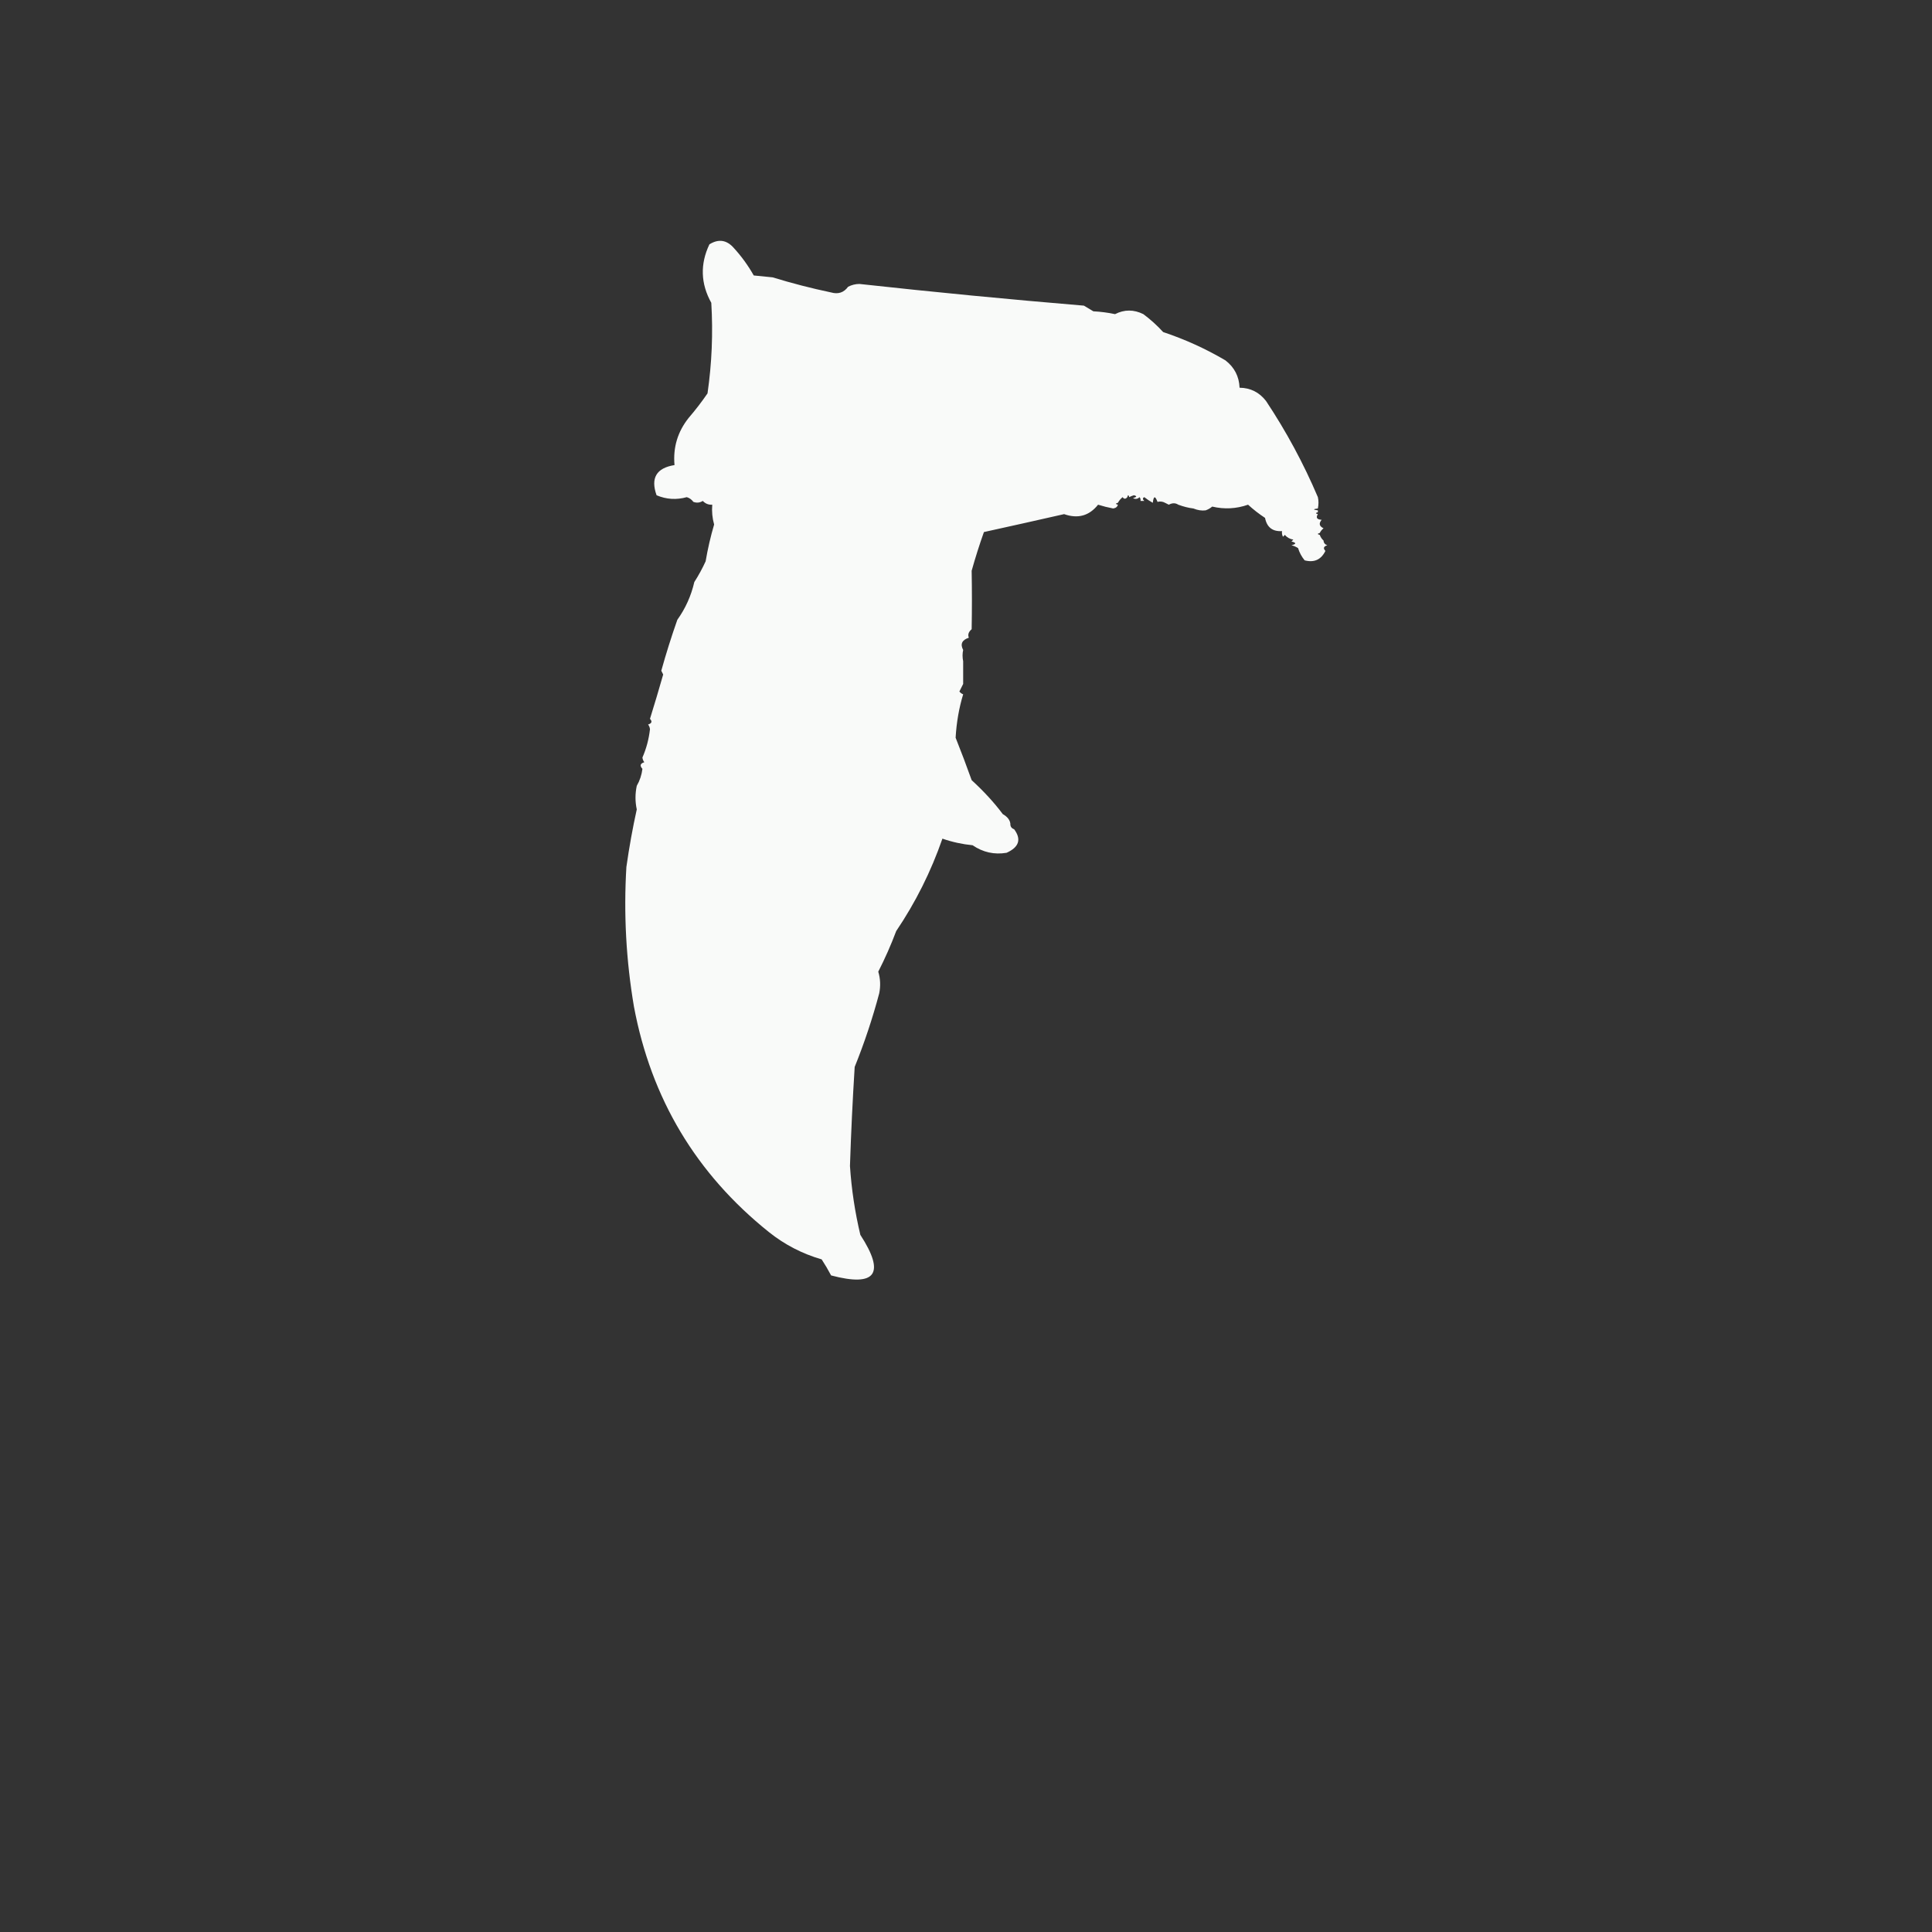 <?xml version="1.0" encoding="UTF-8"?>
<!DOCTYPE svg PUBLIC "-//W3C//DTD SVG 1.1//EN" "http://www.w3.org/Graphics/SVG/1.1/DTD/svg11.dtd">
<svg xmlns="http://www.w3.org/2000/svg" version="1.1" width="1024px" height="1024px" style="shape-rendering:geometricPrecision; text-rendering:geometricPrecision; image-rendering:optimizeQuality; fill-rule:evenodd; clip-rule:evenodd" xmlns:xlink="http://www.w3.org/1999/xlink">
<rect width="100%" height="100%" fill="#333333" stroke="none"/>
<g><path style="opacity:0.976" fill="#fefffe" d="M 698.5,269.5 C 695.833,269.833 695.833,270.167 698.5,270.5C 698.5,270.833 698.5,271.167 698.5,271.5C 697.167,271.833 697.167,272.167 698.5,272.5C 697.326,274.368 697.993,275.368 700.5,275.5C 698.884,277.416 699.218,278.916 701.5,280C 700.619,280.708 699.953,281.542 699.5,282.5C 698.167,282.833 698.167,283.167 699.5,283.5C 699.932,284.71 700.599,285.71 701.5,286.5C 701.577,287.75 702.244,288.583 703.5,289C 701.519,289.605 701.185,290.605 702.5,292C 700.211,296.644 696.544,298.311 691.5,297C 689.898,295.065 688.731,292.899 688,290.5C 686.933,289.809 685.766,289.309 684.5,289C 687.167,288.333 687.167,287.667 684.5,287C 684.833,286.667 685.167,286.333 685.5,286C 683.671,285.727 682.171,284.893 681,283.5C 680.667,283.833 680.333,284.167 680,284.5C 679.517,283.552 679.351,282.552 679.5,281.5C 674.481,281.818 671.481,279.485 670.5,274.5C 667.319,272.408 664.319,270.075 661.5,267.5C 655.267,269.683 648.933,270.017 642.5,268.5C 641.452,269.383 640.285,270.05 639,270.5C 636.939,270.765 634.773,270.432 632.5,269.5C 630.08,269.23 627.413,268.563 624.5,267.5C 623.001,266.506 621.334,266.506 619.5,267.5C 619.289,265.576 618.623,265.243 617.5,266.5C 616.293,265.811 614.959,265.645 613.5,266C 612.258,262.643 611.424,262.81 611,266.5C 609.414,265.624 607.914,264.624 606.5,263.5C 605.537,263.97 605.537,264.637 606.5,265.5C 605.833,265.5 605.167,265.5 604.5,265.5C 604.631,264.761 604.464,264.094 604,263.5C 602.951,264.517 601.784,264.684 600.5,264C 602.595,263.444 602.762,262.944 601,262.5C 600.098,262.743 599.265,263.077 598.5,263.5C 598.167,262.167 597.833,262.167 597.5,263.5C 596.603,264.598 595.77,264.598 595,263.5C 593.955,264.373 593.122,265.373 592.5,266.5C 591.167,266.833 591.167,267.167 592.5,267.5C 592.209,268.649 591.376,269.316 590,269.5C 587.294,268.99 584.627,268.323 582,267.5C 577.308,273.408 571.308,275.075 564,272.5C 549.827,275.722 535.661,278.889 521.5,282C 519.109,288.723 516.942,295.556 515,302.5C 515.185,312.827 515.185,323.161 515,333.5C 513.35,334.891 512.85,336.391 513.5,338C 509.848,339.208 508.848,341.375 510.5,344.5C 510.07,346.38 510.07,348.38 510.5,350.5C 510.473,353.807 510.473,357.807 510.5,362.5C 509.833,363.833 509.167,365.167 508.5,366.5C 509.025,367.192 509.692,367.692 510.5,368C 508.301,375.208 506.968,382.875 506.5,391C 509.463,398.43 512.296,405.93 515,413.5C 521.479,419.44 526.979,425.44 531.5,431.5C 533.879,432.846 535.212,434.513 535.5,436.5C 535.427,438.027 536.094,439.027 537.5,439.5C 541.464,444.847 540.13,449.013 533.5,452C 526.99,453.085 520.99,451.752 515.5,448C 510.023,447.464 504.689,446.297 499.5,444.5C 493.445,461.944 485.278,478.277 475,493.5C 472.237,500.858 469.07,508.025 465.5,515C 466.626,518.744 466.793,522.577 466,526.5C 462.461,539.784 458.128,552.784 453,565.5C 451.902,582.985 451.069,600.485 450.5,618C 451.311,630.325 453.145,642.491 456,654.5C 469.387,675.111 464.22,682.277 440.5,676C 438.959,673.084 437.293,670.251 435.5,667.5C 425.181,664.507 415.847,659.674 407.5,653C 368.963,622.113 345.13,582.28 336,533.5C 331.845,508.992 330.512,484.325 332,459.5C 333.49,448.998 335.324,438.832 337.5,429C 336.607,424.894 336.607,420.727 337.5,416.5C 339.102,413.731 340.102,410.731 340.5,407.5C 338.978,405.844 339.311,404.677 341.5,404C 340.941,403.275 340.608,402.442 340.5,401.5C 342.574,396.755 343.907,391.755 344.5,386.5C 344.392,385.558 344.059,384.725 343.5,384C 345.481,383.395 345.815,382.395 344.5,381C 346.907,373.27 349.241,365.437 351.5,357.5C 351.167,356.833 350.833,356.167 350.5,355.5C 353.015,346.451 355.849,337.451 359,328.5C 363.304,322.495 366.304,315.829 368,308.5C 370.269,304.962 372.269,301.295 374,297.5C 375.124,290.877 376.624,284.377 378.5,278C 377.544,274.606 377.211,271.106 377.5,267.5C 375.516,267.617 373.85,266.95 372.5,265.5C 370.902,266.485 369.235,266.651 367.5,266C 366.601,264.764 365.434,263.93 364,263.5C 358.514,265.031 353.181,264.697 348,262.5C 344.734,253.367 347.901,248.034 357.5,246.5C 356.666,237.17 359.166,228.836 365,221.5C 368.575,217.347 371.909,213.014 375,208.5C 377.299,192.571 377.965,176.571 377,160.5C 371.351,150.332 371.018,139.999 376,129.5C 380.877,126.479 385.21,127.146 389,131.5C 393.035,135.918 396.535,140.752 399.5,146C 402.833,146.333 406.167,146.667 409.5,147C 419.71,150.136 430.043,152.802 440.5,155C 444.26,156.071 447.26,155.071 449.5,152C 451.366,151.015 453.366,150.515 455.5,150.5C 495.116,154.85 534.782,158.683 574.5,162C 576.167,163 577.833,164 579.5,165C 583.421,165.203 587.255,165.703 591,166.5C 595.925,163.982 600.925,163.982 606,166.5C 609.791,169.318 613.291,172.484 616.5,176C 628.039,179.845 639.039,184.845 649.5,191C 654.25,194.667 656.75,199.501 657,205.5C 662.753,205.57 667.42,207.904 671,212.5C 681.741,228.649 690.908,245.649 698.5,263.5C 698.93,265.38 698.93,267.38 698.5,269.5 Z M 617.5,266.5 C 618.623,265.243 619.289,265.576 619.5,267.5C 618.833,267.167 618.167,266.833 617.5,266.5 Z"/></g>
<g><path style="opacity:0.012" fill="#fefffe" d="M 597.5,263.5 C 597.833,263.5 598.167,263.5 598.5,263.5C 598.315,264.17 597.981,264.17 597.5,263.5 Z"/></g>
<g><path style="opacity:0.004" fill="#fefffe" d="M 604.5,265.5 C 604.5,265.833 604.5,266.167 604.5,266.5C 603.83,266.019 603.83,265.685 604.5,265.5 Z"/></g>
<g><path style="opacity:0.008" fill="#fefffe" d="M 606.5,265.5 C 607.833,266.167 607.833,266.167 606.5,265.5 Z"/></g>
<g><path style="opacity:0.016" fill="#fefffe" d="M 592.5,266.5 C 593.833,267.167 593.833,267.167 592.5,266.5 Z"/></g>
<g><path style="opacity:0.004" fill="#fefffe" d="M 604.5,266.5 C 605.833,267.167 605.833,267.167 604.5,266.5 Z"/></g>
<g><path style="opacity:0.008" fill="#fefffe" d="M 624.5,267.5 C 623.833,268.167 623.833,268.167 624.5,267.5 Z"/></g>
<g><path style="opacity:0.004" fill="#fefffe" d="M 632.5,269.5 C 632.5,269.833 632.5,270.167 632.5,270.5C 631.83,270.019 631.83,269.685 632.5,269.5 Z"/></g>
<g><path style="opacity:0.016" fill="#fefffe" d="M 698.5,269.5 C 699.833,270.167 699.833,270.167 698.5,269.5 Z"/></g>
<g><path style="opacity:0.004" fill="#fefffe" d="M 629.5,270.5 C 630.833,271.167 630.833,271.167 629.5,270.5 Z"/></g>
<g><path style="opacity:0.004" fill="#fefffe" d="M 632.5,270.5 C 633.167,270.5 633.5,270.833 633.5,271.5C 633.167,271.167 632.833,270.833 632.5,270.5 Z"/></g>
<g><path style="opacity:0.004" fill="#fefffe" d="M 633.5,271.5 C 634.833,272.167 634.833,272.167 633.5,271.5 Z"/></g>
<g><path style="opacity:0.004" fill="#fefffe" d="M 698.5,271.5 C 699.167,271.5 699.5,271.833 699.5,272.5C 699.167,272.167 698.833,271.833 698.5,271.5 Z"/></g>
<g><path style="opacity:0.012" fill="#fefffe" d="M 699.5,272.5 C 700.833,273.167 700.833,273.167 699.5,272.5 Z"/></g>
<g><path style="opacity:0.008" fill="#fefffe" d="M 700.5,274.5 C 701.833,275.167 701.833,275.167 700.5,274.5 Z"/></g>
<g><path style="opacity:0.016" fill="#fefffe" d="M 700.5,277.5 C 701.833,278.167 701.833,278.167 700.5,277.5 Z"/></g>
<g><path style="opacity:0.004" fill="#fefffe" d="M 702.5,278.5 C 703.833,279.167 703.833,279.167 702.5,278.5 Z"/></g>
<g><path style="opacity:0.007" fill="#fefffe" d="M 676.5,283.5 C 677.077,282.227 677.743,282.227 678.5,283.5C 678.03,284.463 677.363,284.463 676.5,283.5 Z"/></g>
<g><path style="opacity:0.063" fill="#fefffe" d="M 699.5,282.5 C 700.833,283.167 700.833,283.167 699.5,282.5 Z"/></g>
<g><path style="opacity:0.008" fill="#fefffe" d="M 702.5,282.5 C 703.833,283.167 703.833,283.167 702.5,282.5 Z"/></g>
<g><path style="opacity:0.004" fill="#fefffe" d="M 702.5,283.5 C 701.833,284.167 701.833,284.167 702.5,283.5 Z"/></g>
<g><path style="opacity:0.004" fill="#fefffe" d="M 703.5,284.5 C 704.833,285.167 704.833,285.167 703.5,284.5 Z"/></g>
<g><path style="opacity:0.012" fill="#fefffe" d="M 701.5,285.5 C 702.833,286.167 702.833,286.167 701.5,285.5 Z"/></g>
<g><path style="opacity:0.004" fill="#fefffe" d="M 683.5,290.5 C 684.833,291.167 684.833,291.167 683.5,290.5 Z"/></g>
<g><path style="opacity:0.012" fill="#fefffe" d="M 510.5,341.5 C 511.833,342.167 511.833,342.167 510.5,341.5 Z"/></g>
<g><path style="opacity:0.008" fill="#fefffe" d="M 510.5,343.5 C 511.833,344.167 511.833,344.167 510.5,343.5 Z"/></g>
<g><path style="opacity:0.004" fill="#fefffe" d="M 511.5,349.5 C 512.833,350.167 512.833,350.167 511.5,349.5 Z"/></g>
<g><path style="opacity:0.004" fill="#fefffe" d="M 510.5,350.5 C 510.833,350.5 511.167,350.5 511.5,350.5C 511.315,351.17 510.981,351.17 510.5,350.5 Z"/></g>
<g><path style="opacity:0.004" fill="#fefffe" d="M 512.5,354.5 C 513.833,355.167 513.833,355.167 512.5,354.5 Z"/></g>
<g><path style="opacity:0.016" fill="#fefffe" d="M 531.5,430.5 C 532.833,431.167 532.833,431.167 531.5,430.5 Z"/></g>
<g><path style="opacity:0.012" fill="#fefffe" d="M 535.5,435.5 C 536.833,436.167 536.833,436.167 535.5,435.5 Z"/></g>
<g><path style="opacity:0.012" fill="#fefffe" d="M 537.5,438.5 C 538.833,439.167 538.833,439.167 537.5,438.5 Z"/></g>
</svg>
